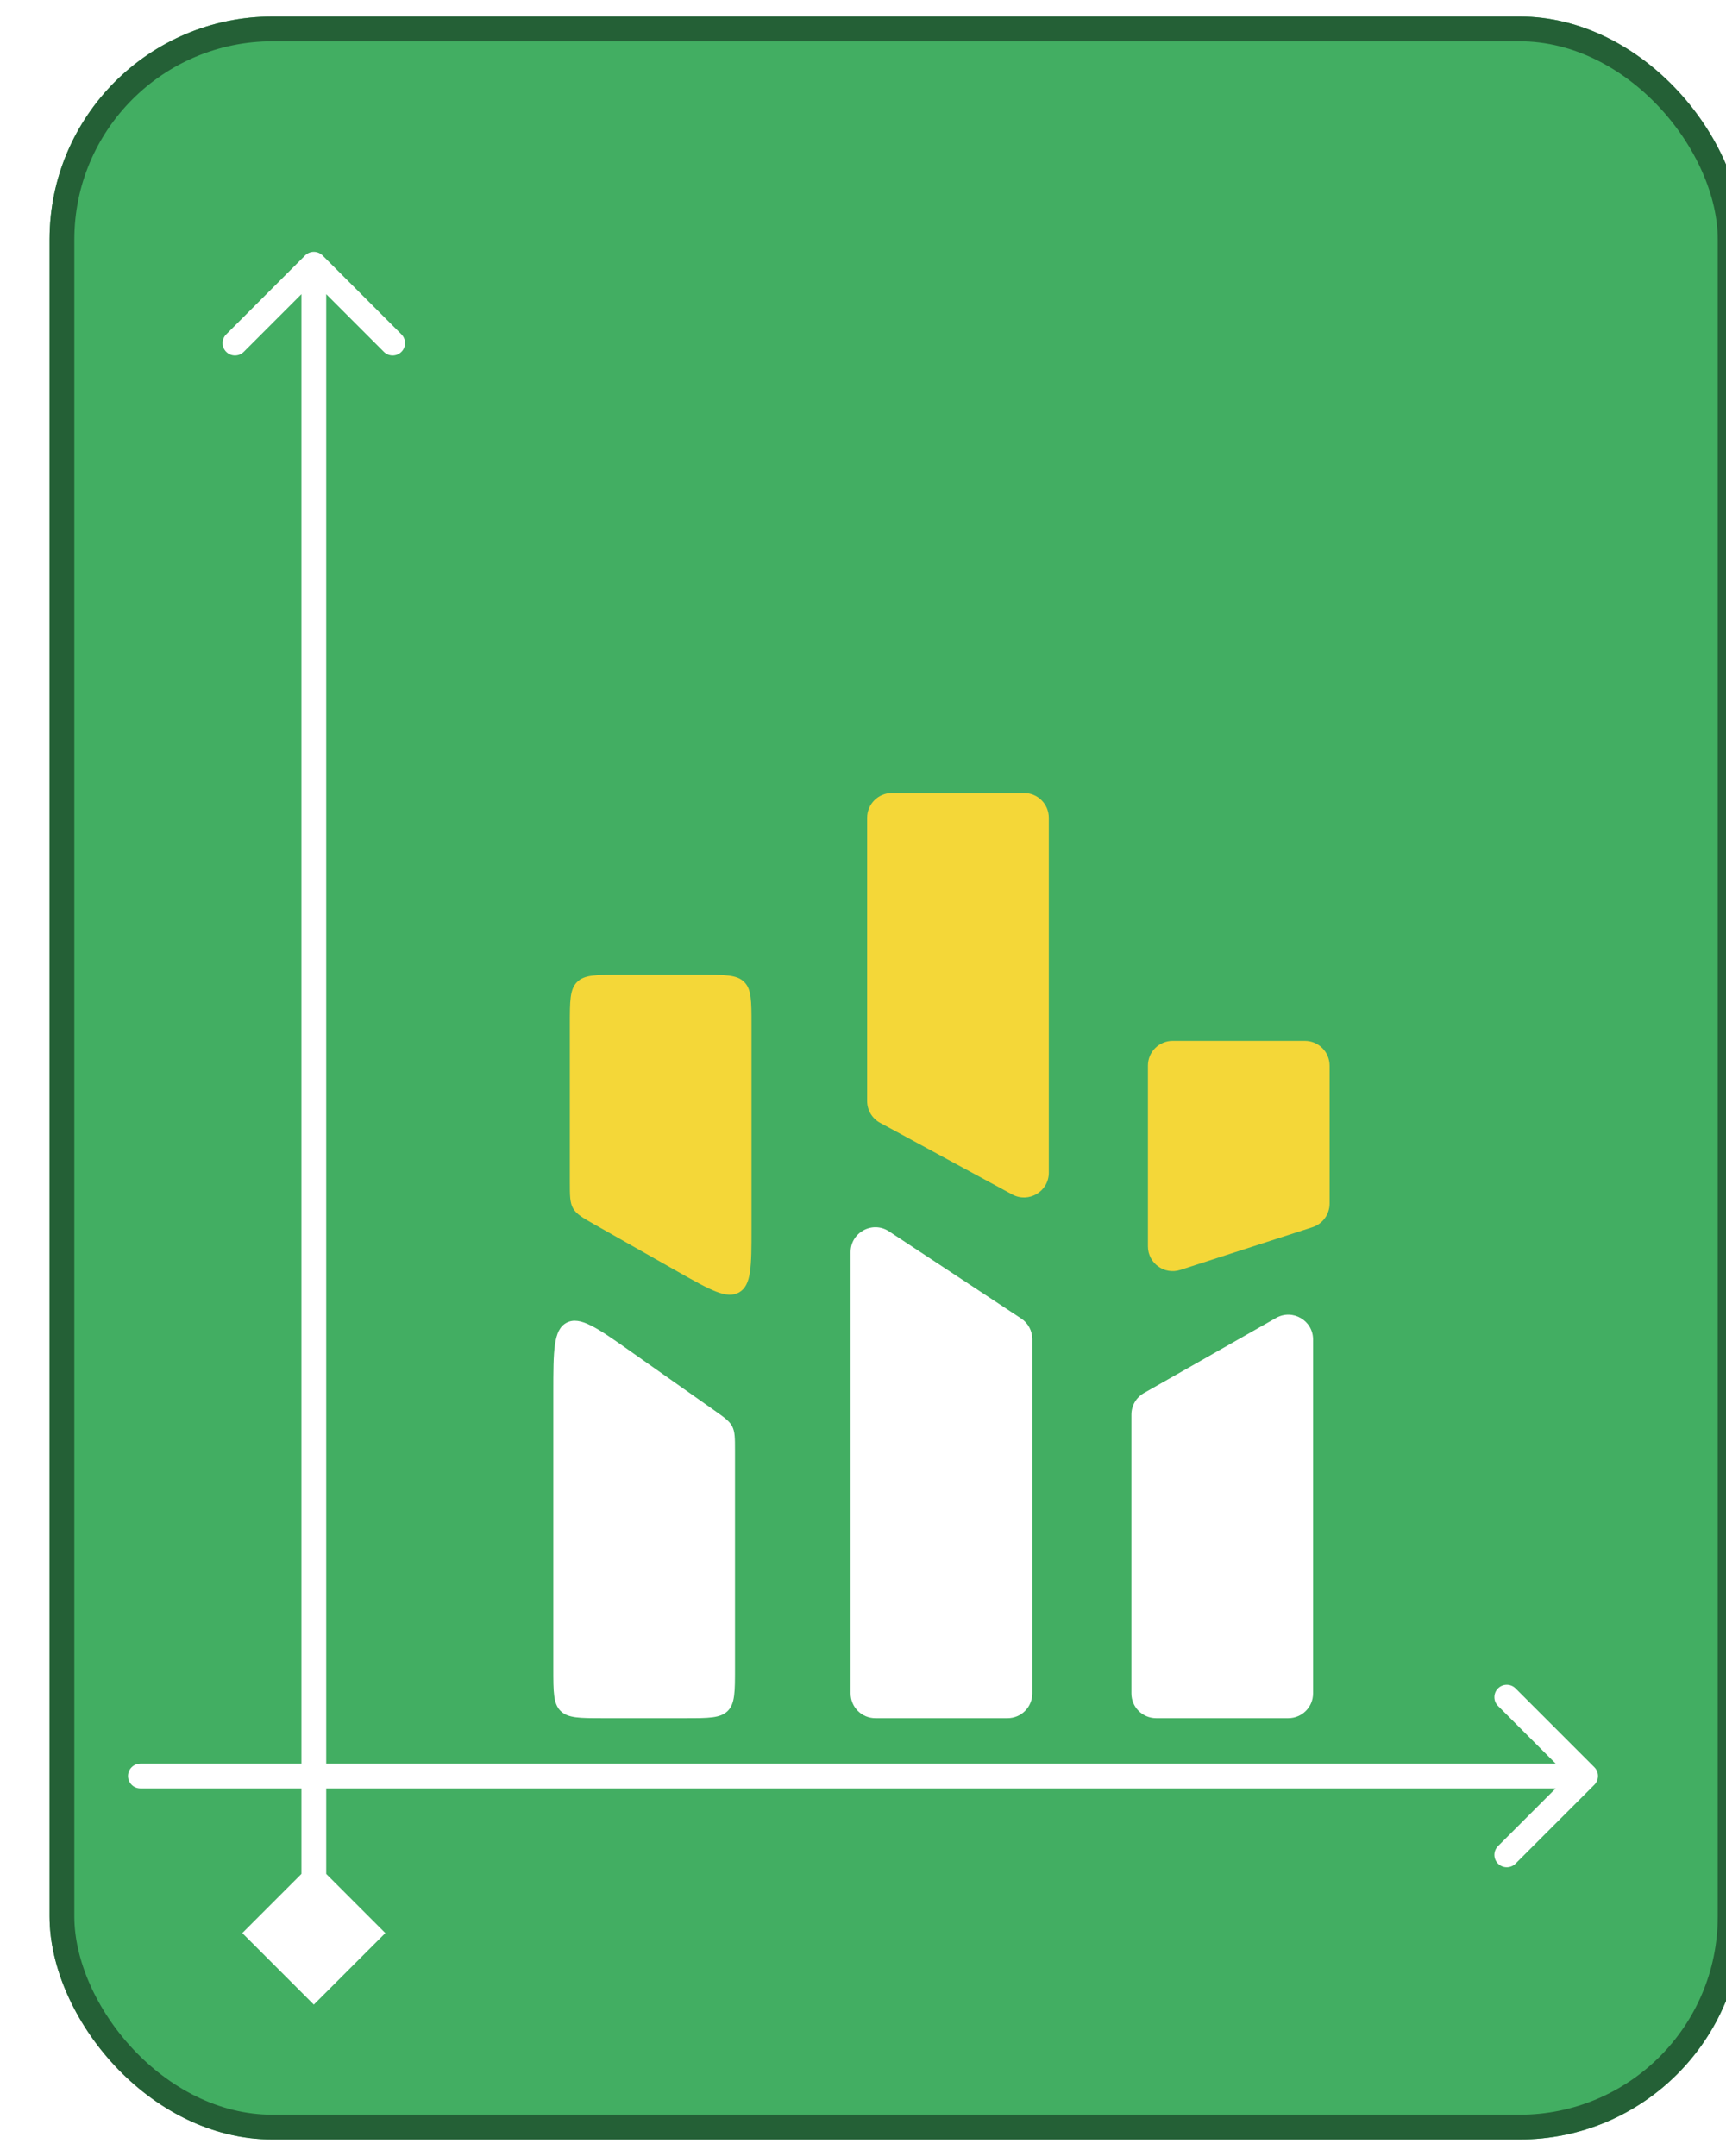 <svg width="209" height="261" viewBox="0 0 209 261" fill="none" xmlns="http://www.w3.org/2000/svg">
<g filter="url(#filter0_di_1_2)">
<rect width="205" height="257" rx="27" fill="#42AE62"/>
<rect x="1.5" y="1.5" width="202" height="254" rx="25.5" stroke="#246036" stroke-width="3"/>
</g>
<path d="M39.061 30.928C38.475 30.342 37.525 30.342 36.939 30.928L27.393 40.474C26.808 41.06 26.808 42.01 27.393 42.595C27.979 43.181 28.929 43.181 29.515 42.595L38 34.11L46.485 42.595C47.071 43.181 48.021 43.181 48.607 42.595C49.192 42.01 49.192 41.06 48.607 40.474L39.061 30.928ZM38 242.671L46.66 234.011L38 225.351L29.34 234.011L38 242.671ZM36.5 31.989L36.5 234.011H39.5L39.5 31.989H36.5Z" fill="white"/>
<path d="M17 213.5C16.172 213.5 15.5 214.172 15.5 215C15.5 215.828 16.172 216.5 17 216.5V213.5ZM193.061 216.061C193.646 215.475 193.646 214.525 193.061 213.939L183.515 204.393C182.929 203.808 181.979 203.808 181.393 204.393C180.808 204.979 180.808 205.929 181.393 206.515L189.879 215L181.393 223.485C180.808 224.071 180.808 225.021 181.393 225.607C181.979 226.192 182.929 226.192 183.515 225.607L193.061 216.061ZM17 216.5H192V213.5H17V216.5Z" fill="white"/>
<g filter="url(#filter1_d_1_2)">
<path d="M67 164.567C67 159.496 67 156.96 68.619 156.12C70.237 155.281 72.31 156.741 76.456 159.662L86.456 166.707C87.703 167.586 88.326 168.025 88.663 168.675C89 169.324 89 170.087 89 171.612V198C89 200.828 89 202.243 88.121 203.121C87.243 204 85.828 204 83 204H73C70.172 204 68.757 204 67.879 203.121C67 202.243 67 200.828 67 198V164.567Z" fill="white"/>
</g>
<g filter="url(#filter2_i_1_2)">
<path d="M89 150.706C89 155.287 89 157.577 87.511 158.445C86.021 159.313 84.029 158.184 80.043 155.927L70.043 150.263C68.558 149.422 67.816 149.002 67.408 148.301C67 147.601 67 146.748 67 145.042V126C67 123.172 67 121.757 67.879 120.879C68.757 120 70.172 120 73 120H83C85.828 120 87.243 120 88.121 120.879C89 121.757 89 123.172 89 126V150.706Z" fill="#F4D738"/>
</g>
<g filter="url(#filter3_d_1_2)">
<path d="M103 147.57C103 145.181 105.656 143.751 107.651 145.065L123.651 155.611C124.493 156.166 125 157.107 125 158.116V201C125 202.657 123.657 204 122 204H106C104.343 204 103 202.657 103 201V147.57Z" fill="white"/>
</g>
<g filter="url(#filter4_i_1_2)">
<path d="M125 143.961C125 146.235 122.569 147.682 120.57 146.598L104.57 137.924C103.603 137.399 103 136.387 103 135.287V101C103 99.343 104.343 98 106 98H122C123.657 98 125 99.343 125 101V143.961Z" fill="#F4D738"/>
</g>
<g filter="url(#filter5_d_1_2)">
<path d="M159 158.155C159 155.855 156.518 154.41 154.518 155.547L138.518 164.638C137.58 165.171 137 166.167 137 167.246V201C137 202.657 138.343 204 140 204H156C157.657 204 159 202.657 159 201V158.155Z" fill="white"/>
</g>
<g filter="url(#filter6_i_1_2)">
<path d="M137 152.878C137 154.914 138.985 156.359 140.922 155.733L156.922 150.563C158.161 150.163 159 149.01 159 147.709V131C159 129.343 157.657 128 156 128H140C138.343 128 137 129.343 137 131V152.878Z" fill="#F4D738"/>
</g>
<defs>
<filter id="filter0_di_1_2" x="0" y="0" width="209" height="261" filterUnits="userSpaceOnUse" color-interpolation-filters="sRGB">
<feFlood flood-opacity="0" result="BackgroundImageFix"/>
<feColorMatrix in="SourceAlpha" type="matrix" values="0 0 0 0 0 0 0 0 0 0 0 0 0 0 0 0 0 0 127 0" result="hardAlpha"/>
<feOffset dx="4" dy="4"/>
<feComposite in2="hardAlpha" operator="out"/>
<feColorMatrix type="matrix" values="0 0 0 0 0.143 0 0 0 0 0.377 0 0 0 0 0.212 0 0 0 1 0"/>
<feBlend mode="normal" in2="BackgroundImageFix" result="effect1_dropShadow_1_2"/>
<feBlend mode="normal" in="SourceGraphic" in2="effect1_dropShadow_1_2" result="shape"/>
<feColorMatrix in="SourceAlpha" type="matrix" values="0 0 0 0 0 0 0 0 0 0 0 0 0 0 0 0 0 0 127 0" result="hardAlpha"/>
<feOffset dx="2" dy="-2"/>
<feComposite in2="hardAlpha" operator="arithmetic" k2="-1" k3="1"/>
<feColorMatrix type="matrix" values="0 0 0 0 0 0 0 0 0 0 0 0 0 0 0 0 0 0 0.1 0"/>
<feBlend mode="normal" in2="shape" result="effect2_innerShadow_1_2"/>
</filter>
<filter id="filter1_d_1_2" x="63" y="155.885" width="30" height="56.115" filterUnits="userSpaceOnUse" color-interpolation-filters="sRGB">
<feFlood flood-opacity="0" result="BackgroundImageFix"/>
<feColorMatrix in="SourceAlpha" type="matrix" values="0 0 0 0 0 0 0 0 0 0 0 0 0 0 0 0 0 0 127 0" result="hardAlpha"/>
<feOffset dy="4"/>
<feGaussianBlur stdDeviation="2"/>
<feComposite in2="hardAlpha" operator="out"/>
<feColorMatrix type="matrix" values="0 0 0 0 0 0 0 0 0 0 0 0 0 0 0 0 0 0 0.25 0"/>
<feBlend mode="normal" in2="BackgroundImageFix" result="effect1_dropShadow_1_2"/>
<feBlend mode="normal" in="SourceGraphic" in2="effect1_dropShadow_1_2" result="shape"/>
</filter>
<filter id="filter2_i_1_2" x="67" y="120" width="22" height="38.737" filterUnits="userSpaceOnUse" color-interpolation-filters="sRGB">
<feFlood flood-opacity="0" result="BackgroundImageFix"/>
<feBlend mode="normal" in="SourceGraphic" in2="BackgroundImageFix" result="shape"/>
<feColorMatrix in="SourceAlpha" type="matrix" values="0 0 0 0 0 0 0 0 0 0 0 0 0 0 0 0 0 0 127 0" result="hardAlpha"/>
<feOffset dx="2" dy="-2"/>
<feComposite in2="hardAlpha" operator="arithmetic" k2="-1" k3="1"/>
<feColorMatrix type="matrix" values="0 0 0 0 0 0 0 0 0 0 0 0 0 0 0 0 0 0 0.1 0"/>
<feBlend mode="normal" in2="shape" result="effect1_innerShadow_1_2"/>
</filter>
<filter id="filter3_d_1_2" x="99" y="144.565" width="30" height="67.435" filterUnits="userSpaceOnUse" color-interpolation-filters="sRGB">
<feFlood flood-opacity="0" result="BackgroundImageFix"/>
<feColorMatrix in="SourceAlpha" type="matrix" values="0 0 0 0 0 0 0 0 0 0 0 0 0 0 0 0 0 0 127 0" result="hardAlpha"/>
<feOffset dy="4"/>
<feGaussianBlur stdDeviation="2"/>
<feComposite in2="hardAlpha" operator="out"/>
<feColorMatrix type="matrix" values="0 0 0 0 0 0 0 0 0 0 0 0 0 0 0 0 0 0 0.25 0"/>
<feBlend mode="normal" in2="BackgroundImageFix" result="effect1_dropShadow_1_2"/>
<feBlend mode="normal" in="SourceGraphic" in2="effect1_dropShadow_1_2" result="shape"/>
</filter>
<filter id="filter4_i_1_2" x="103" y="98" width="22" height="48.965" filterUnits="userSpaceOnUse" color-interpolation-filters="sRGB">
<feFlood flood-opacity="0" result="BackgroundImageFix"/>
<feBlend mode="normal" in="SourceGraphic" in2="BackgroundImageFix" result="shape"/>
<feColorMatrix in="SourceAlpha" type="matrix" values="0 0 0 0 0 0 0 0 0 0 0 0 0 0 0 0 0 0 127 0" result="hardAlpha"/>
<feOffset dx="2" dy="-2"/>
<feComposite in2="hardAlpha" operator="arithmetic" k2="-1" k3="1"/>
<feColorMatrix type="matrix" values="0 0 0 0 0 0 0 0 0 0 0 0 0 0 0 0 0 0 0.1 0"/>
<feBlend mode="normal" in2="shape" result="effect1_innerShadow_1_2"/>
</filter>
<filter id="filter5_d_1_2" x="133" y="155.15" width="30" height="56.85" filterUnits="userSpaceOnUse" color-interpolation-filters="sRGB">
<feFlood flood-opacity="0" result="BackgroundImageFix"/>
<feColorMatrix in="SourceAlpha" type="matrix" values="0 0 0 0 0 0 0 0 0 0 0 0 0 0 0 0 0 0 127 0" result="hardAlpha"/>
<feOffset dy="4"/>
<feGaussianBlur stdDeviation="2"/>
<feComposite in2="hardAlpha" operator="out"/>
<feColorMatrix type="matrix" values="0 0 0 0 0 0 0 0 0 0 0 0 0 0 0 0 0 0 0.25 0"/>
<feBlend mode="normal" in2="BackgroundImageFix" result="effect1_dropShadow_1_2"/>
<feBlend mode="normal" in="SourceGraphic" in2="effect1_dropShadow_1_2" result="shape"/>
</filter>
<filter id="filter6_i_1_2" x="137" y="128" width="22" height="27.88" filterUnits="userSpaceOnUse" color-interpolation-filters="sRGB">
<feFlood flood-opacity="0" result="BackgroundImageFix"/>
<feBlend mode="normal" in="SourceGraphic" in2="BackgroundImageFix" result="shape"/>
<feColorMatrix in="SourceAlpha" type="matrix" values="0 0 0 0 0 0 0 0 0 0 0 0 0 0 0 0 0 0 127 0" result="hardAlpha"/>
<feOffset dx="2" dy="-2"/>
<feComposite in2="hardAlpha" operator="arithmetic" k2="-1" k3="1"/>
<feColorMatrix type="matrix" values="0 0 0 0 0 0 0 0 0 0 0 0 0 0 0 0 0 0 0.1 0"/>
<feBlend mode="normal" in2="shape" result="effect1_innerShadow_1_2"/>
</filter>
</defs>
</svg>
